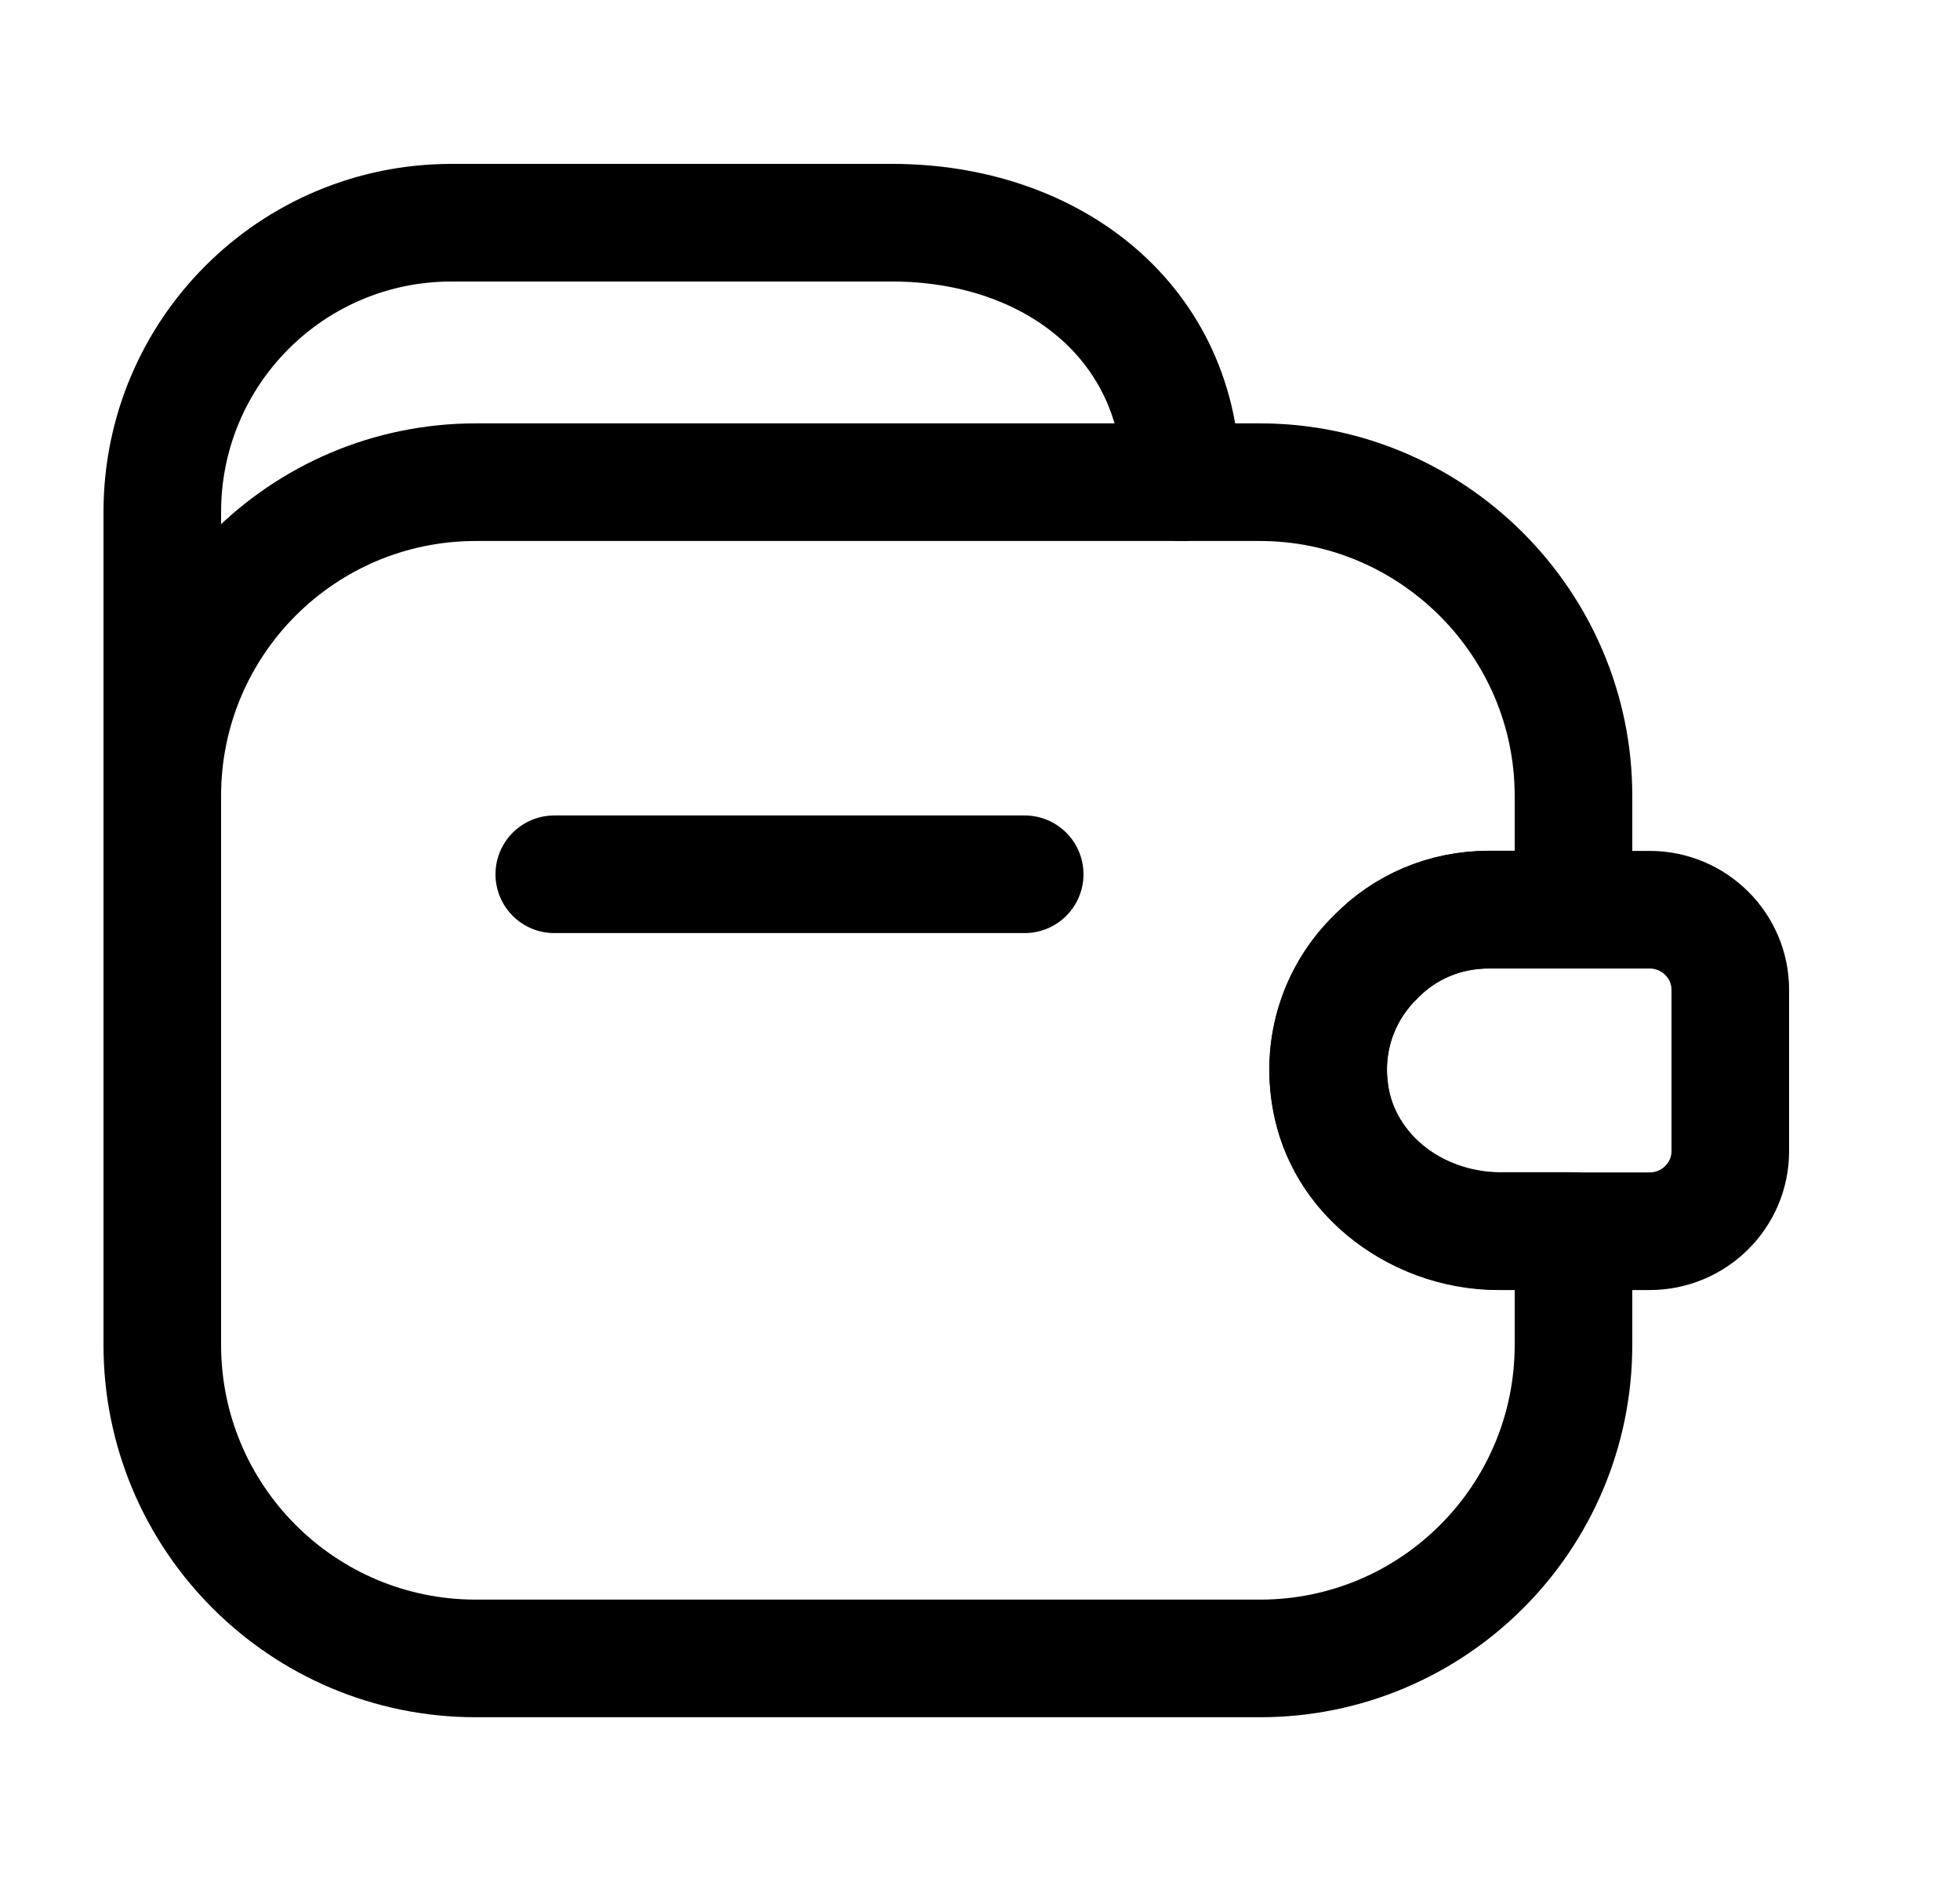 <svg width="25" height="24" viewBox="0 0 25 24" fill="none" xmlns="http://www.w3.org/2000/svg">
<path d="M13.07 11.149H7.07" stroke="black" stroke-width="1.5" stroke-linecap="round" stroke-linejoin="round"/>
<path d="M2.07 11.15V6.53C2.07 4.49 3.72 2.84 5.76 2.84H11.38C13.42 2.84 15.07 4.11 15.07 6.15" stroke="black" stroke-width="1.5" stroke-linecap="round" stroke-linejoin="round"/>
<path d="M17.55 12.199C17.05 12.679 16.81 13.419 17.01 14.179C17.26 15.109 18.18 15.699 19.14 15.699H20.07V17.149C20.07 19.359 18.28 21.149 16.07 21.149H6.07C3.86 21.149 2.07 19.359 2.07 17.149V10.149C2.07 7.939 3.86 6.149 6.07 6.149H16.07C18.27 6.149 20.07 7.949 20.07 10.149V11.599H18.99C18.43 11.599 17.92 11.819 17.55 12.199Z" stroke="black" stroke-width="1.5" stroke-linecap="round" stroke-linejoin="round"/>
<path d="M22.07 12.621V14.681C22.07 15.241 21.61 15.701 21.041 15.701H19.11C18.03 15.701 17.041 14.911 16.951 13.831C16.89 13.201 17.131 12.611 17.55 12.201C17.921 11.821 18.43 11.601 18.991 11.601H21.041C21.61 11.601 22.07 12.061 22.07 12.621Z" stroke="black" stroke-width="1.5" stroke-linecap="round" stroke-linejoin="round"/>
</svg>
